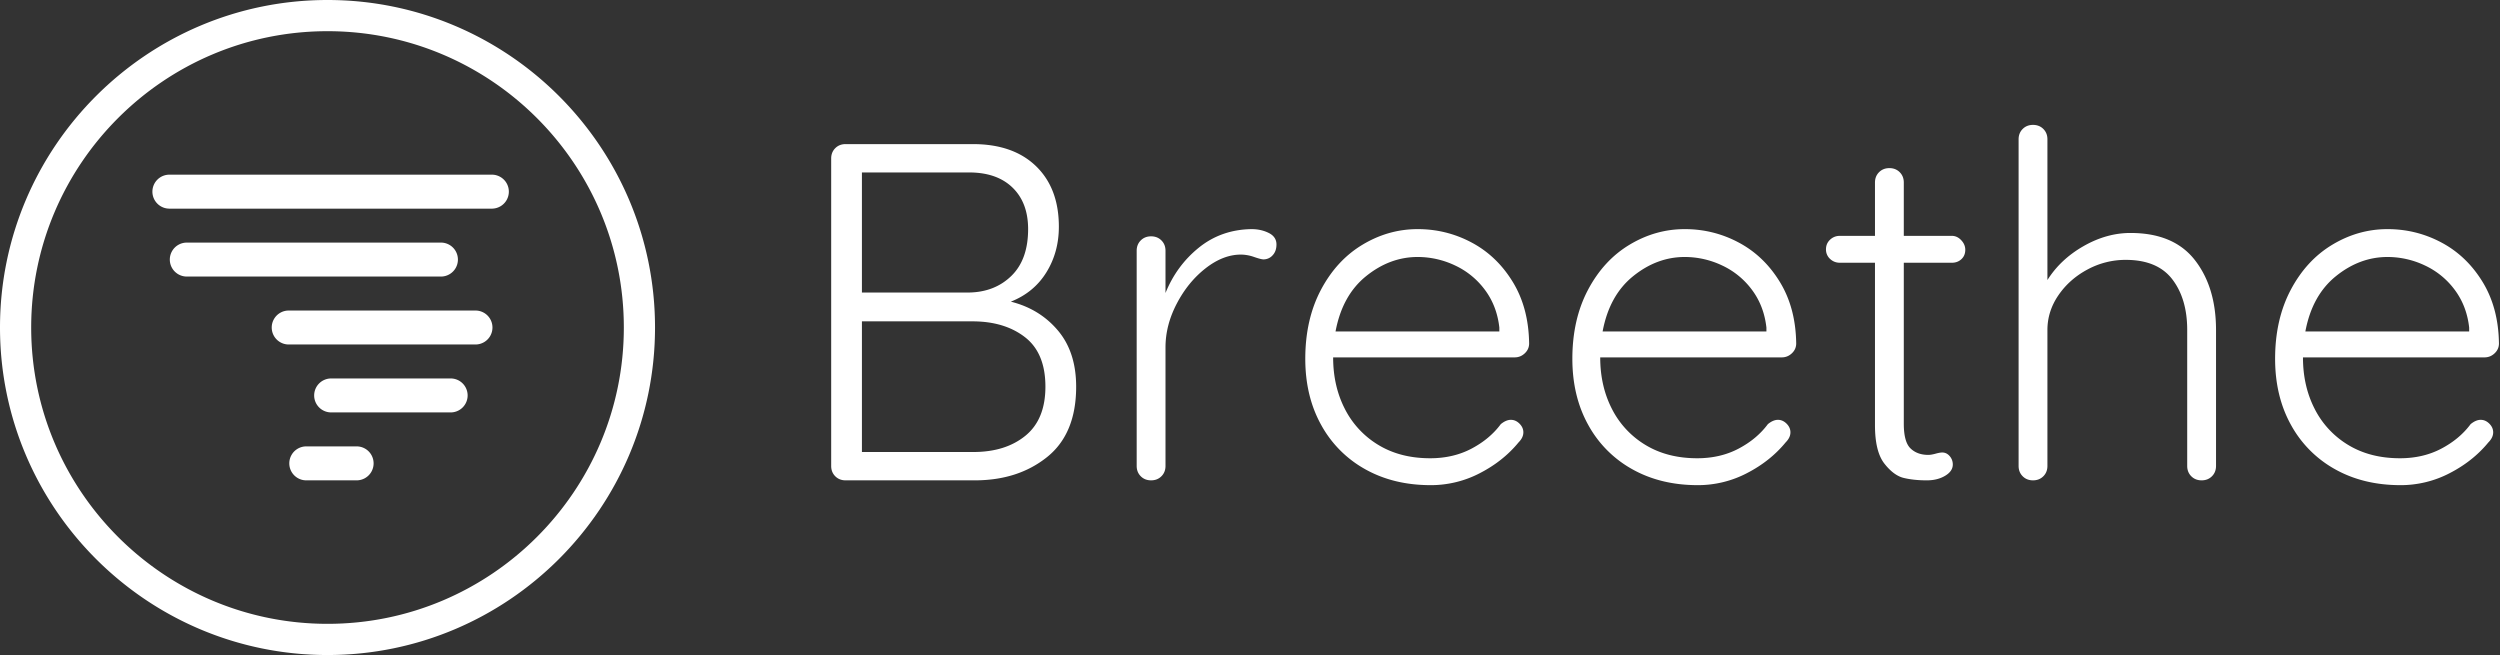 <svg width="229" height="60" xmlns="http://www.w3.org/2000/svg"><rect width="100%" height="100%" fill="#333333" stroke="none"/><g fill="#FFF" fill-rule="evenodd"><path d="M28.778 36.222c0-.859.697-1.555 1.556-1.555h10.889a1.556 1.556 0 1 1 0 3.11h-10.89c-.858 0-1.555-.696-1.555-1.555M28 40.889h4.667a1.555 1.555 0 1 1 0 3.111H28a1.556 1.556 0 0 1 0-3.11m-1.555-12.445h17.11a1.555 1.555 0 1 1 0 3.11h-17.11a1.555 1.555 0 1 1 0-3.11m-9.334-6.223h23.334a1.556 1.556 0 0 1 0 3.11H17.11a1.555 1.555 0 1 1 0-3.11m28-3.111H15.556a1.556 1.556 0 1 1 0-3.111H45.11a1.556 1.556 0 0 1 0 3.11"/><path d="M30 2.857C15.033 2.857 2.857 15.033 2.857 30S15.033 57.143 30 57.143 57.143 44.967 57.143 30 44.967 2.857 30 2.857M30 60C13.458 60 0 46.542 0 30S13.458 0 30 0s30 13.458 30 30-13.458 30-30 30M92.592 27.632c1.76.44 3.197 1.32 4.312 2.64 1.115 1.32 1.672 3.036 1.672 5.148 0 2.875-.887 5.023-2.662 6.446S91.932 44 89.292 44H77.456c-.381 0-.697-.125-.946-.374-.25-.25-.374-.565-.374-.946V14.52c0-.381.125-.697.374-.946.25-.25.565-.374.946-.374h11.66c2.464 0 4.393.675 5.786 2.024 1.393 1.35 2.09 3.197 2.09 5.544 0 1.555-.381 2.948-1.144 4.18-.763 1.232-1.848 2.127-3.256 2.684zm1.584-6.644c0-1.613-.477-2.882-1.43-3.806-.953-.924-2.28-1.386-3.982-1.386h-9.812v11h9.812c1.584-.03 2.882-.543 3.894-1.54s1.518-2.42 1.518-4.268zM89.16 41.404c1.965 0 3.557-.499 4.774-1.496s1.826-2.493 1.826-4.488c0-2.053-.623-3.564-1.87-4.532s-2.853-1.452-4.818-1.452h-10.12v11.968H89.16zm25.476-20.416c.587 0 1.115.117 1.584.352.47.235.704.587.704 1.056 0 .41-.117.74-.352.99a1.11 1.11 0 0 1-.836.374c-.147 0-.433-.073-.858-.22a3.714 3.714 0 0 0-1.21-.22c-1.085 0-2.163.418-3.234 1.254-1.07.836-1.95 1.914-2.64 3.234-.69 1.32-1.034 2.655-1.034 4.004V42.68c0 .381-.125.697-.374.946-.25.25-.565.374-.946.374s-.697-.125-.946-.374c-.25-.25-.374-.565-.374-.946V22.968c0-.381.125-.697.374-.946.25-.25.565-.374.946-.374s.697.125.946.374c.25.25.374.565.374.946v3.872c.675-1.672 1.694-3.058 3.058-4.158 1.364-1.1 2.97-1.665 4.818-1.694zm25.432 10.472c0 .352-.132.653-.396.902-.264.25-.572.374-.924.374h-16.632c0 1.76.36 3.337 1.078 4.73a8.144 8.144 0 0 0 3.08 3.3c1.335.807 2.911 1.21 4.73 1.21 1.408 0 2.67-.293 3.784-.88 1.115-.587 2.01-1.335 2.684-2.244.323-.264.63-.396.924-.396.293 0 .557.117.792.352s.352.499.352.792c0 .323-.147.63-.44.924-.939 1.144-2.12 2.083-3.542 2.816a9.71 9.71 0 0 1-4.51 1.1c-2.259 0-4.253-.484-5.984-1.452a10.291 10.291 0 0 1-4.048-4.07c-.968-1.745-1.452-3.762-1.452-6.05 0-2.405.477-4.51 1.43-6.314.953-1.804 2.222-3.183 3.806-4.136 1.584-.953 3.27-1.43 5.06-1.43 1.76 0 3.41.41 4.95 1.232 1.54.821 2.794 2.024 3.762 3.608s1.467 3.461 1.496 5.632zm-10.208-7.92c-1.701 0-3.278.587-4.73 1.76-1.452 1.173-2.383 2.86-2.794 5.06h15.004v-.352c-.147-1.32-.587-2.471-1.32-3.454a7.164 7.164 0 0 0-2.75-2.244 7.978 7.978 0 0 0-3.41-.77zm34.672 7.92c0 .352-.132.653-.396.902-.264.25-.572.374-.924.374H146.58c0 1.76.36 3.337 1.078 4.73a8.144 8.144 0 0 0 3.08 3.3c1.335.807 2.911 1.21 4.73 1.21 1.408 0 2.67-.293 3.784-.88 1.115-.587 2.01-1.335 2.684-2.244.323-.264.63-.396.924-.396.293 0 .557.117.792.352s.352.499.352.792c0 .323-.147.63-.44.924-.939 1.144-2.12 2.083-3.542 2.816a9.71 9.71 0 0 1-4.51 1.1c-2.259 0-4.253-.484-5.984-1.452a10.291 10.291 0 0 1-4.048-4.07c-.968-1.745-1.452-3.762-1.452-6.05 0-2.405.477-4.51 1.43-6.314.953-1.804 2.222-3.183 3.806-4.136 1.584-.953 3.27-1.43 5.06-1.43 1.76 0 3.41.41 4.95 1.232 1.54.821 2.794 2.024 3.762 3.608s1.467 3.461 1.496 5.632zm-10.208-7.92c-1.701 0-3.278.587-4.73 1.76-1.452 1.173-2.383 2.86-2.794 5.06h15.004v-.352c-.147-1.32-.587-2.471-1.32-3.454a7.164 7.164 0 0 0-2.75-2.244 7.978 7.978 0 0 0-3.41-.77zm20.064.528v14.74c0 1.115.205 1.87.616 2.266.41.396.953.594 1.628.594.176 0 .396-.037.66-.11.264-.073.47-.11.616-.11.264 0 .491.11.682.33.19.22.286.477.286.77 0 .41-.235.755-.704 1.034-.47.279-1.027.418-1.672.418-.792 0-1.496-.073-2.112-.22-.616-.147-1.21-.587-1.782-1.32-.572-.733-.858-1.907-.858-3.52V24.068h-3.212c-.352 0-.653-.117-.902-.352a1.158 1.158 0 0 1-.374-.88c0-.352.125-.645.374-.88.25-.235.55-.352.902-.352h3.212V16.72c0-.381.125-.697.374-.946.25-.25.565-.374.946-.374s.697.125.946.374c.25.25.374.565.374.946v4.884h4.4c.323 0 .609.132.858.396.25.264.374.557.374.88 0 .352-.117.638-.352.858-.235.22-.528.33-.88.33h-4.4zm20.768-2.728c2.64 0 4.605.829 5.896 2.486 1.29 1.657 1.936 3.791 1.936 6.402V42.68c0 .381-.125.697-.374.946-.25.25-.565.374-.946.374s-.697-.125-.946-.374c-.25-.25-.374-.565-.374-.946V30.228c0-1.907-.455-3.454-1.364-4.642-.91-1.188-2.332-1.782-4.268-1.782a7.327 7.327 0 0 0-3.498.88c-1.1.587-1.987 1.371-2.662 2.354-.675.983-1.012 2.046-1.012 3.19V42.68c0 .381-.125.697-.374.946-.25.25-.565.374-.946.374s-.697-.125-.946-.374c-.25-.25-.374-.565-.374-.946V12.76c0-.381.125-.697.374-.946.25-.25.565-.374.946-.374s.697.125.946.374c.25.25.374.565.374.946v12.892c.792-1.261 1.892-2.295 3.3-3.102 1.408-.807 2.845-1.21 4.312-1.21zm33.748 10.12c0 .352-.132.653-.396.902-.264.25-.572.374-.924.374h-16.632c0 1.76.36 3.337 1.078 4.73a8.144 8.144 0 0 0 3.08 3.3c1.335.807 2.911 1.21 4.73 1.21 1.408 0 2.67-.293 3.784-.88 1.115-.587 2.01-1.335 2.684-2.244.323-.264.63-.396.924-.396.293 0 .557.117.792.352s.352.499.352.792c0 .323-.147.63-.44.924-.939 1.144-2.12 2.083-3.542 2.816a9.71 9.71 0 0 1-4.51 1.1c-2.259 0-4.253-.484-5.984-1.452a10.291 10.291 0 0 1-4.048-4.07c-.968-1.745-1.452-3.762-1.452-6.05 0-2.405.477-4.51 1.43-6.314.953-1.804 2.222-3.183 3.806-4.136 1.584-.953 3.27-1.43 5.06-1.43 1.76 0 3.41.41 4.95 1.232 1.54.821 2.794 2.024 3.762 3.608s1.467 3.461 1.496 5.632zm-10.208-7.92c-1.701 0-3.278.587-4.73 1.76-1.452 1.173-2.383 2.86-2.794 5.06h15.004v-.352c-.147-1.32-.587-2.471-1.32-3.454a7.164 7.164 0 0 0-2.75-2.244 7.978 7.978 0 0 0-3.41-.77z"/></g></svg>